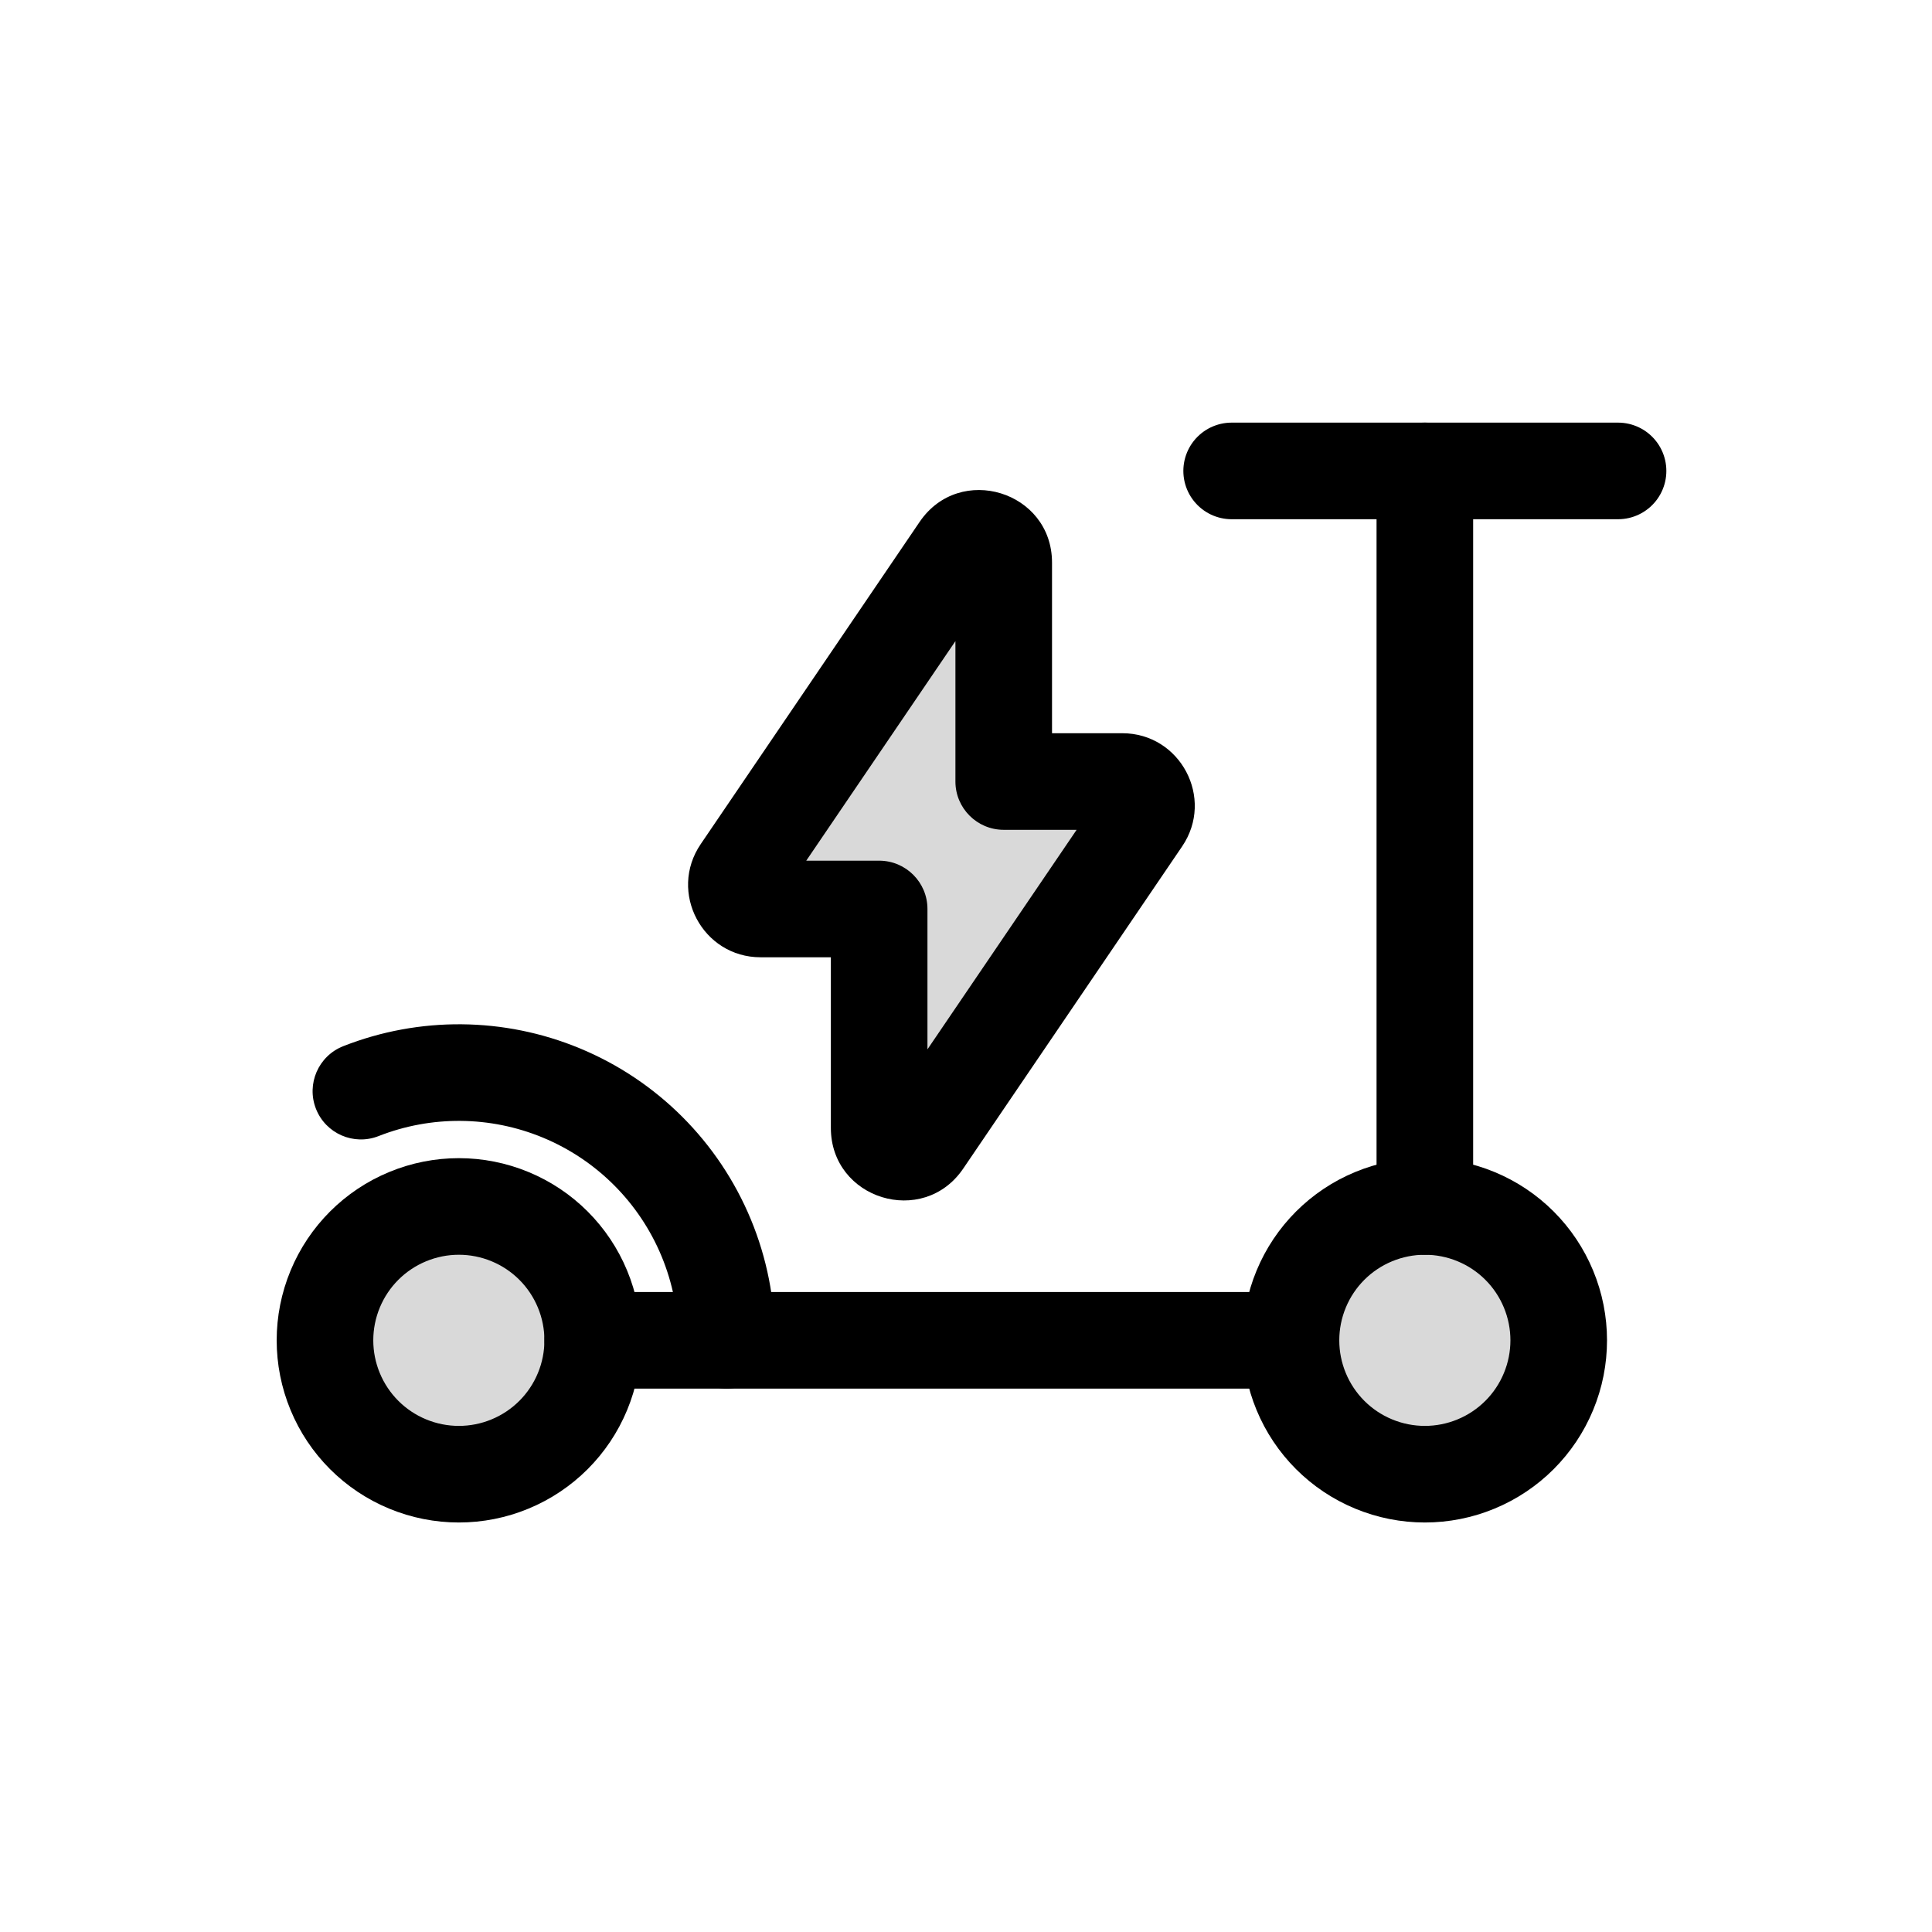 <svg viewBox="0 0 80 80" fill="none">
  <path d="M67 19.5H51" stroke="currentColor" stroke-width="4" stroke-linecap="round" stroke-linejoin="round" />
  <path d="M61 19.5C61 18.395 60.104 17.5 59 17.5C57.895 17.5 57 18.395 57 19.5H61ZM57 49.957C57 51.061 57.895 51.957 59 51.957C60.104 51.957 61 51.061 61 49.957H57ZM53.456 57.5C54.561 57.5 55.456 56.605 55.456 55.5C55.456 54.395 54.561 53.5 53.456 53.5V57.5ZM24.543 53.5C23.438 53.5 22.543 54.395 22.543 55.5C22.543 56.605 23.438 57.5 24.543 57.5V53.5ZM57 19.5V49.957H61V19.5H57ZM53.456 53.5H24.543V57.5H53.456V53.5Z" fill="currentColor" />
  <path d="M16.879 50.379C18.237 49.816 19.763 49.816 21.121 50.379C22.48 50.941 23.559 52.02 24.121 53.379C24.684 54.737 24.684 56.263 24.121 57.621C23.559 58.98 22.48 60.059 21.121 60.621C19.763 61.184 18.237 61.184 16.879 60.621C15.52 60.059 14.441 58.98 13.879 57.621C13.316 56.263 13.316 54.737 13.879 53.379C14.441 52.02 15.52 50.941 16.879 50.379Z" fill="currentColor" fill-opacity="0.15" stroke="currentColor" stroke-width="4" stroke-linecap="round" stroke-linejoin="round" />
  <path d="M56.879 50.379C58.237 49.816 59.763 49.816 61.121 50.379C62.48 50.941 63.559 52.02 64.121 53.379C64.684 54.737 64.684 56.263 64.121 57.621C63.559 58.98 62.48 60.059 61.121 60.621C59.763 61.184 58.237 61.184 56.879 60.621C55.52 60.059 54.441 58.98 53.879 57.621C53.316 56.263 53.316 54.737 53.879 53.379C54.441 52.02 55.52 50.941 56.879 50.379Z" fill="currentColor" fill-opacity="0.15" stroke="currentColor" stroke-width="4" stroke-linecap="round" stroke-linejoin="round" />
  <path d="M29.243 51.257L27.395 52.022L27.395 52.022L29.243 51.257ZM28.087 55.499C28.087 56.604 28.982 57.499 30.087 57.499C31.191 57.499 32.087 56.604 32.087 55.499L28.087 55.499ZM23.243 45.257L22.477 47.105H22.477L23.243 45.257ZM14.213 43.32C13.185 43.724 12.679 44.885 13.083 45.913C13.487 46.941 14.648 47.447 15.676 47.043L14.213 43.32ZM27.395 52.022C27.856 53.136 28.087 54.317 28.087 55.499L32.087 55.499C32.087 53.797 31.755 52.095 31.091 50.492L27.395 52.022ZM22.477 47.105C24.704 48.027 26.473 49.796 27.395 52.022L31.091 50.492C29.762 47.285 27.215 44.737 24.008 43.409L22.477 47.105ZM24.008 43.409C20.875 42.111 17.363 42.082 14.213 43.32L15.676 47.043C17.864 46.183 20.302 46.204 22.477 47.105L24.008 43.409Z" fill="currentColor" />
  <path fill-rule="evenodd" clip-rule="evenodd" d="M36.404 37.639L31.496 37.639C30.694 37.639 30.218 36.741 30.669 36.077L39.734 22.734C40.288 21.92 41.562 22.311 41.562 23.296V32.361L46.469 32.361C47.271 32.361 47.747 33.259 47.296 33.923L38.231 47.265C37.677 48.08 36.404 47.688 36.404 46.703V37.639Z" fill="currentColor" fill-opacity="0.15" />
  <path d="M36.404 37.639H38.404C38.404 36.534 37.508 35.639 36.404 35.639L36.404 37.639ZM31.496 37.639L31.496 35.639H31.496V37.639ZM30.669 36.077L29.015 34.953H29.015L30.669 36.077ZM39.734 22.734L41.389 23.858V23.858L39.734 22.734ZM41.562 32.361H39.562C39.562 33.465 40.457 34.361 41.562 34.361L41.562 32.361ZM46.469 32.361L46.469 34.361H46.469V32.361ZM47.296 33.923L45.642 32.799V32.799L47.296 33.923ZM38.231 47.265L39.885 48.389L38.231 47.265ZM36.404 35.639L31.496 35.639L31.496 39.639L36.404 39.639L36.404 35.639ZM31.496 35.639C32.299 35.639 32.775 36.537 32.324 37.201L29.015 34.953C27.662 36.944 29.088 39.639 31.496 39.639V35.639ZM32.324 37.201L41.389 23.858L38.08 21.61L29.015 34.953L32.324 37.201ZM41.389 23.858C40.835 24.673 39.562 24.281 39.562 23.296H43.562C43.562 20.342 39.74 19.166 38.08 21.61L41.389 23.858ZM39.562 23.296V32.361H43.562V23.296H39.562ZM41.562 34.361L46.469 34.361L46.469 30.361L41.562 30.361L41.562 34.361ZM46.469 34.361C45.666 34.361 45.19 33.462 45.642 32.799L48.95 35.047C50.303 33.055 48.877 30.361 46.469 30.361V34.361ZM45.642 32.799L36.576 46.141L39.885 48.389L48.95 35.047L45.642 32.799ZM36.576 46.141C37.13 45.326 38.404 45.718 38.404 46.703H34.404C34.404 49.657 38.224 50.833 39.885 48.389L36.576 46.141ZM38.404 46.703V37.639H34.404V46.703H38.404Z" fill="currentColor" />
</svg>